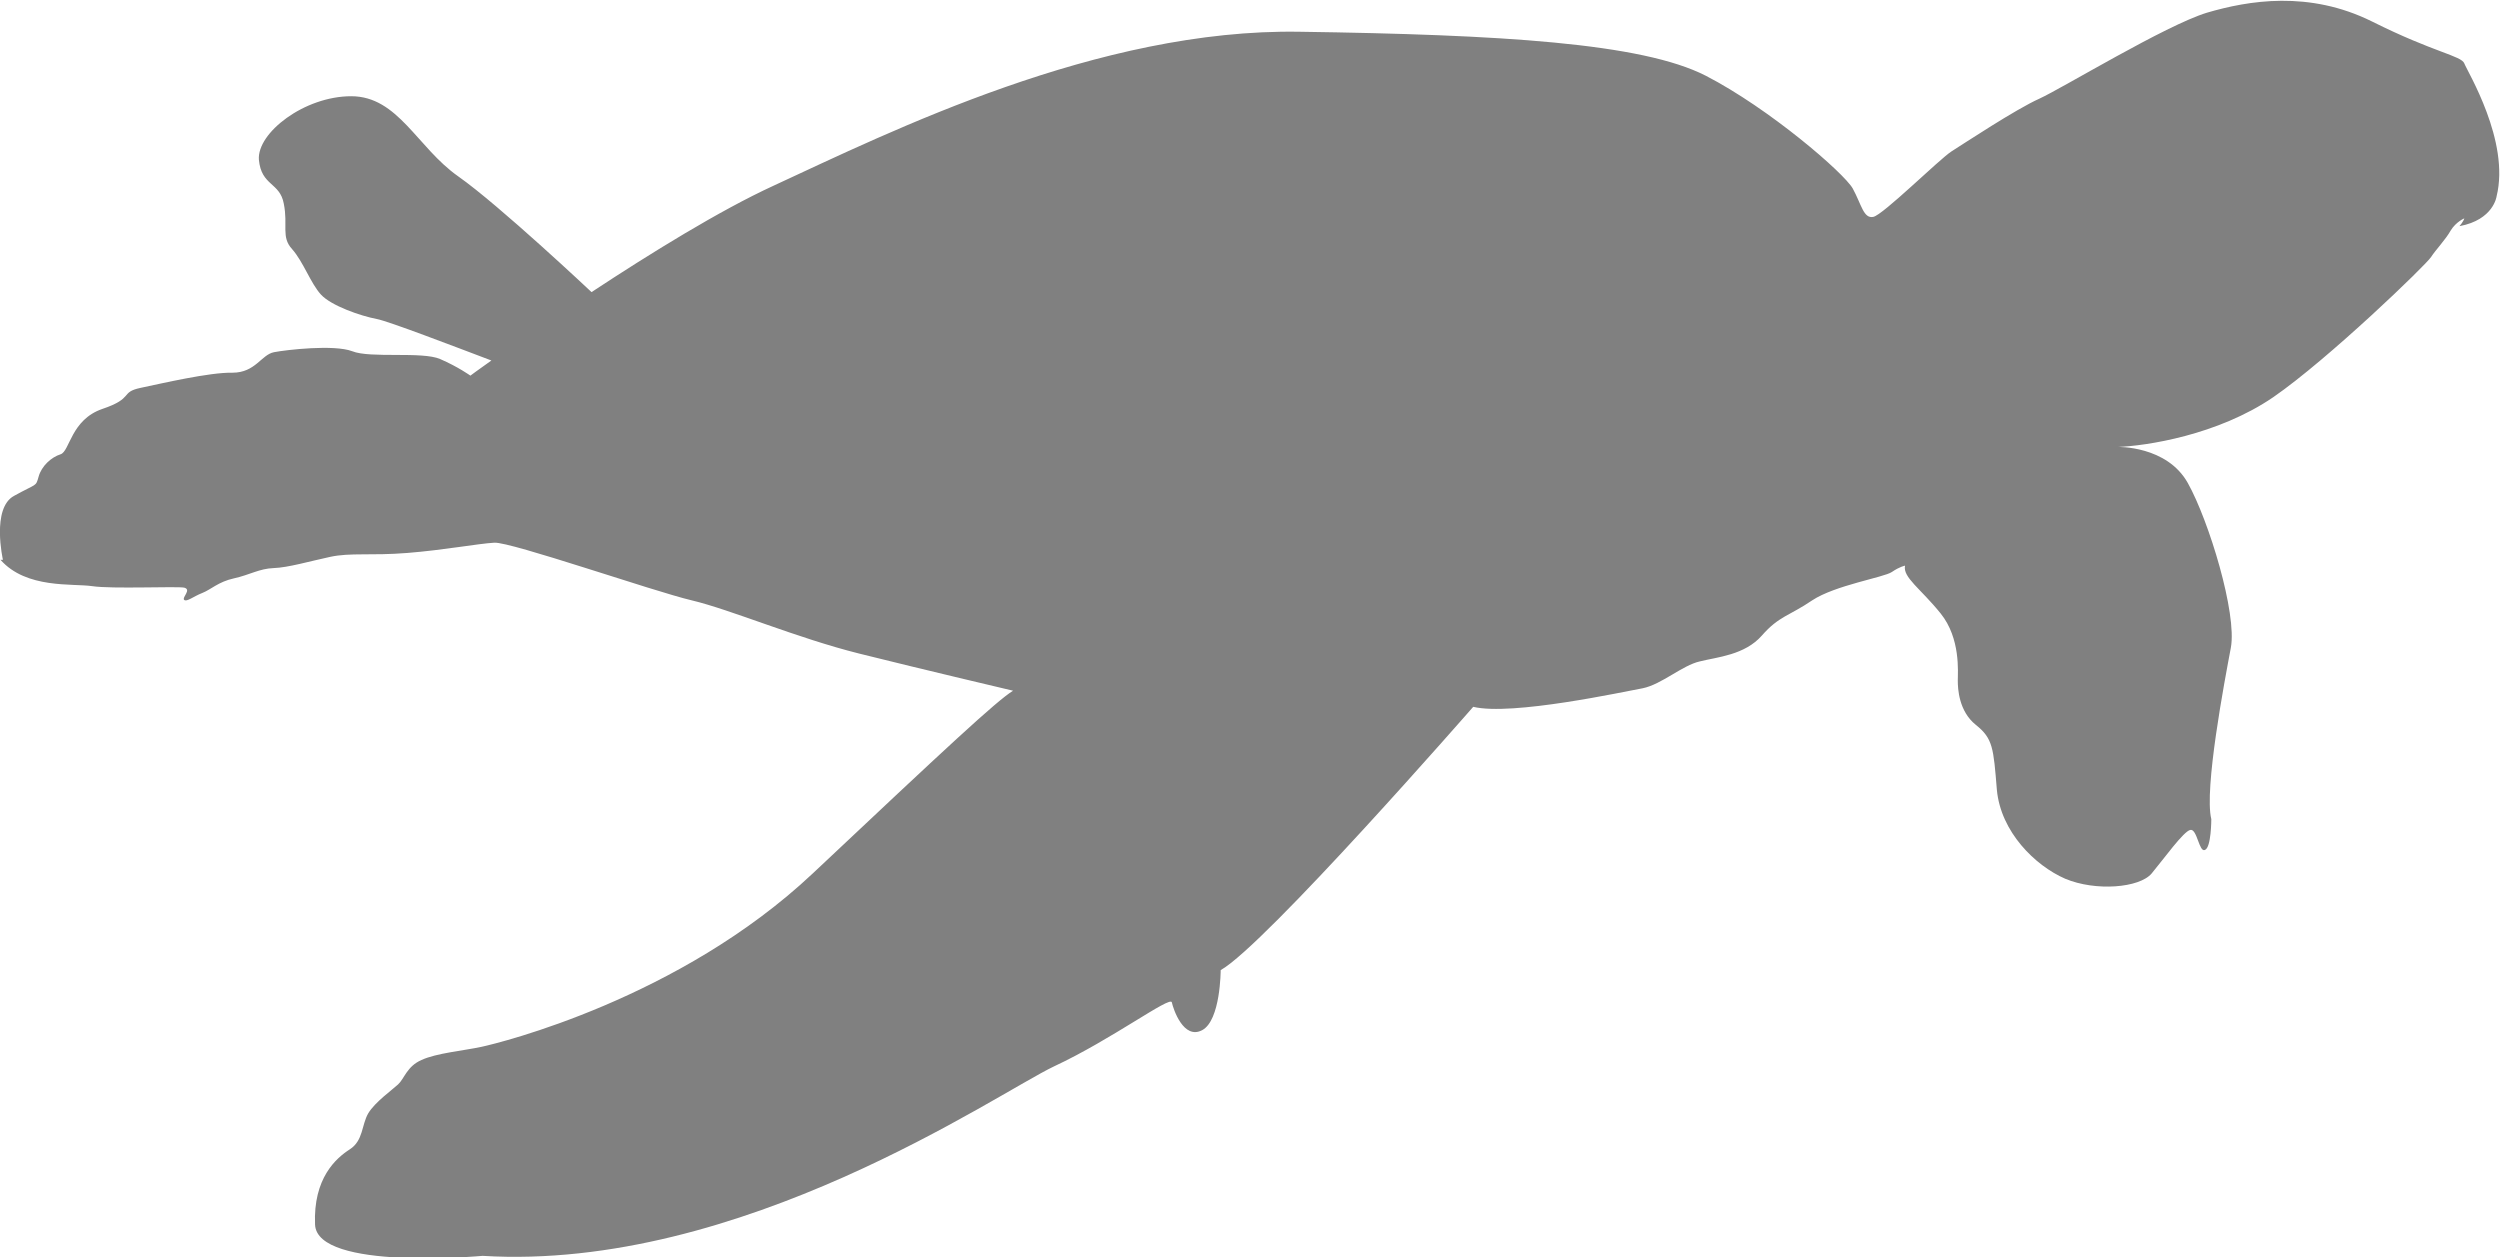 <?xml version="1.0" encoding="UTF-8"?>
<svg id="Layer_2" data-name="Layer 2" xmlns="http://www.w3.org/2000/svg" viewBox="0 0 51.18 25.74">
  <defs>
    <style>
      .cls-1 {
        fill: #808080;
        fill-rule: evenodd;
      }
    </style>
  </defs>
  <g id="Layer_1-2" data-name="Layer 1">
    <path class="cls-1" d="M.06,11.46s-.24-1.06,.23-1.31c.47-.26,.44-.18,.5-.39,.06-.22,.26-.4,.45-.46s.21-.71,.86-.93,.35-.34,.78-.43c.43-.09,1.41-.32,1.88-.31,.47,0,.59-.37,.85-.42,.26-.05,1.23-.16,1.6-.02,.37,.15,1.43,0,1.8,.16,.37,.16,.62,.34,.62,.34,0,0,.16-.12,.43-.31-.74-.28-2.12-.81-2.35-.85-.32-.06-.93-.27-1.14-.5-.21-.23-.36-.67-.59-.93-.23-.25-.08-.48-.17-.93-.08-.44-.46-.36-.51-.9-.04-.55,.93-1.3,1.89-1.3s1.35,1.05,2.19,1.64,2.73,2.37,2.73,2.37c1.2-.79,2.62-1.67,3.73-2.18,2.4-1.11,6.65-3.22,10.77-3.15,4.12,.06,7,.23,8.31,.9,1.3,.67,2.83,1.99,3.01,2.31,.18,.33,.22,.62,.42,.58,.2-.04,1.34-1.17,1.6-1.34,.27-.17,1.31-.86,1.8-1.08,.48-.22,2.58-1.5,3.43-1.76,.85-.25,2.09-.46,3.38,.18,1.28,.64,1.83,.7,1.89,.86,.06,.16,.94,1.59,.66,2.72,0,0-.06,.48-.76,.61,0,0,.08-.09,.1-.16,0,0-.17,.07-.28,.25-.1,.18-.31,.4-.4,.54-.09,.15-2.1,2.09-3.23,2.87-1.14,.78-2.61,1-3.19,1.02,0,0,1.01-.03,1.44,.74s1.01,2.67,.88,3.37c-.13,.69-.55,2.9-.4,3.51,0,0,0,.58-.13,.63-.12,.06-.16-.44-.3-.41s-.54,.59-.79,.89c-.25,.3-1.15,.37-1.77,.11-.62-.27-1.32-.96-1.4-1.82-.07-.86-.08-1.05-.43-1.33s-.37-.74-.37-.91,.06-.86-.35-1.37c-.41-.51-.78-.74-.73-.98,0,0-.11,.02-.27,.13-.16,.11-1.16,.27-1.63,.58-.47,.32-.68,.32-1.03,.72-.35,.4-.91,.44-1.27,.53-.36,.08-.78,.47-1.17,.55-.39,.07-2.68,.57-3.47,.38,0,0-4.27,4.89-5.17,5.39,0,0,0,1.03-.38,1.23-.38,.2-.59-.43-.62-.57-.03-.14-1.23,.76-2.41,1.31-1.18,.56-6.42,4.2-11.7,3.88,0,0-3.39,.31-3.43-.64-.04-.95,.43-1.36,.71-1.54,.28-.18,.24-.5,.38-.74,.14-.23,.48-.47,.61-.59,.13-.12,.18-.37,.48-.5,.3-.14,.86-.19,1.23-.27,.37-.08,4.05-.98,6.78-3.55,2.73-2.57,3.76-3.53,4.1-3.74,0,0-1.87-.44-3.15-.76-1.28-.32-2.63-.9-3.43-1.09-.8-.19-3.7-1.2-4.04-1.18-.34,.02-1.03,.15-1.78,.21-.75,.06-1.16-.01-1.58,.08-.42,.09-.86,.22-1.16,.23-.29,.01-.49,.14-.81,.21-.32,.07-.47,.23-.65,.3s-.32,.19-.37,.14c-.05-.05,.16-.21,0-.25-.16-.03-1.48,.03-1.88-.03s-1.35,.06-1.88-.54H.06Z"/>
  </g>
</svg>